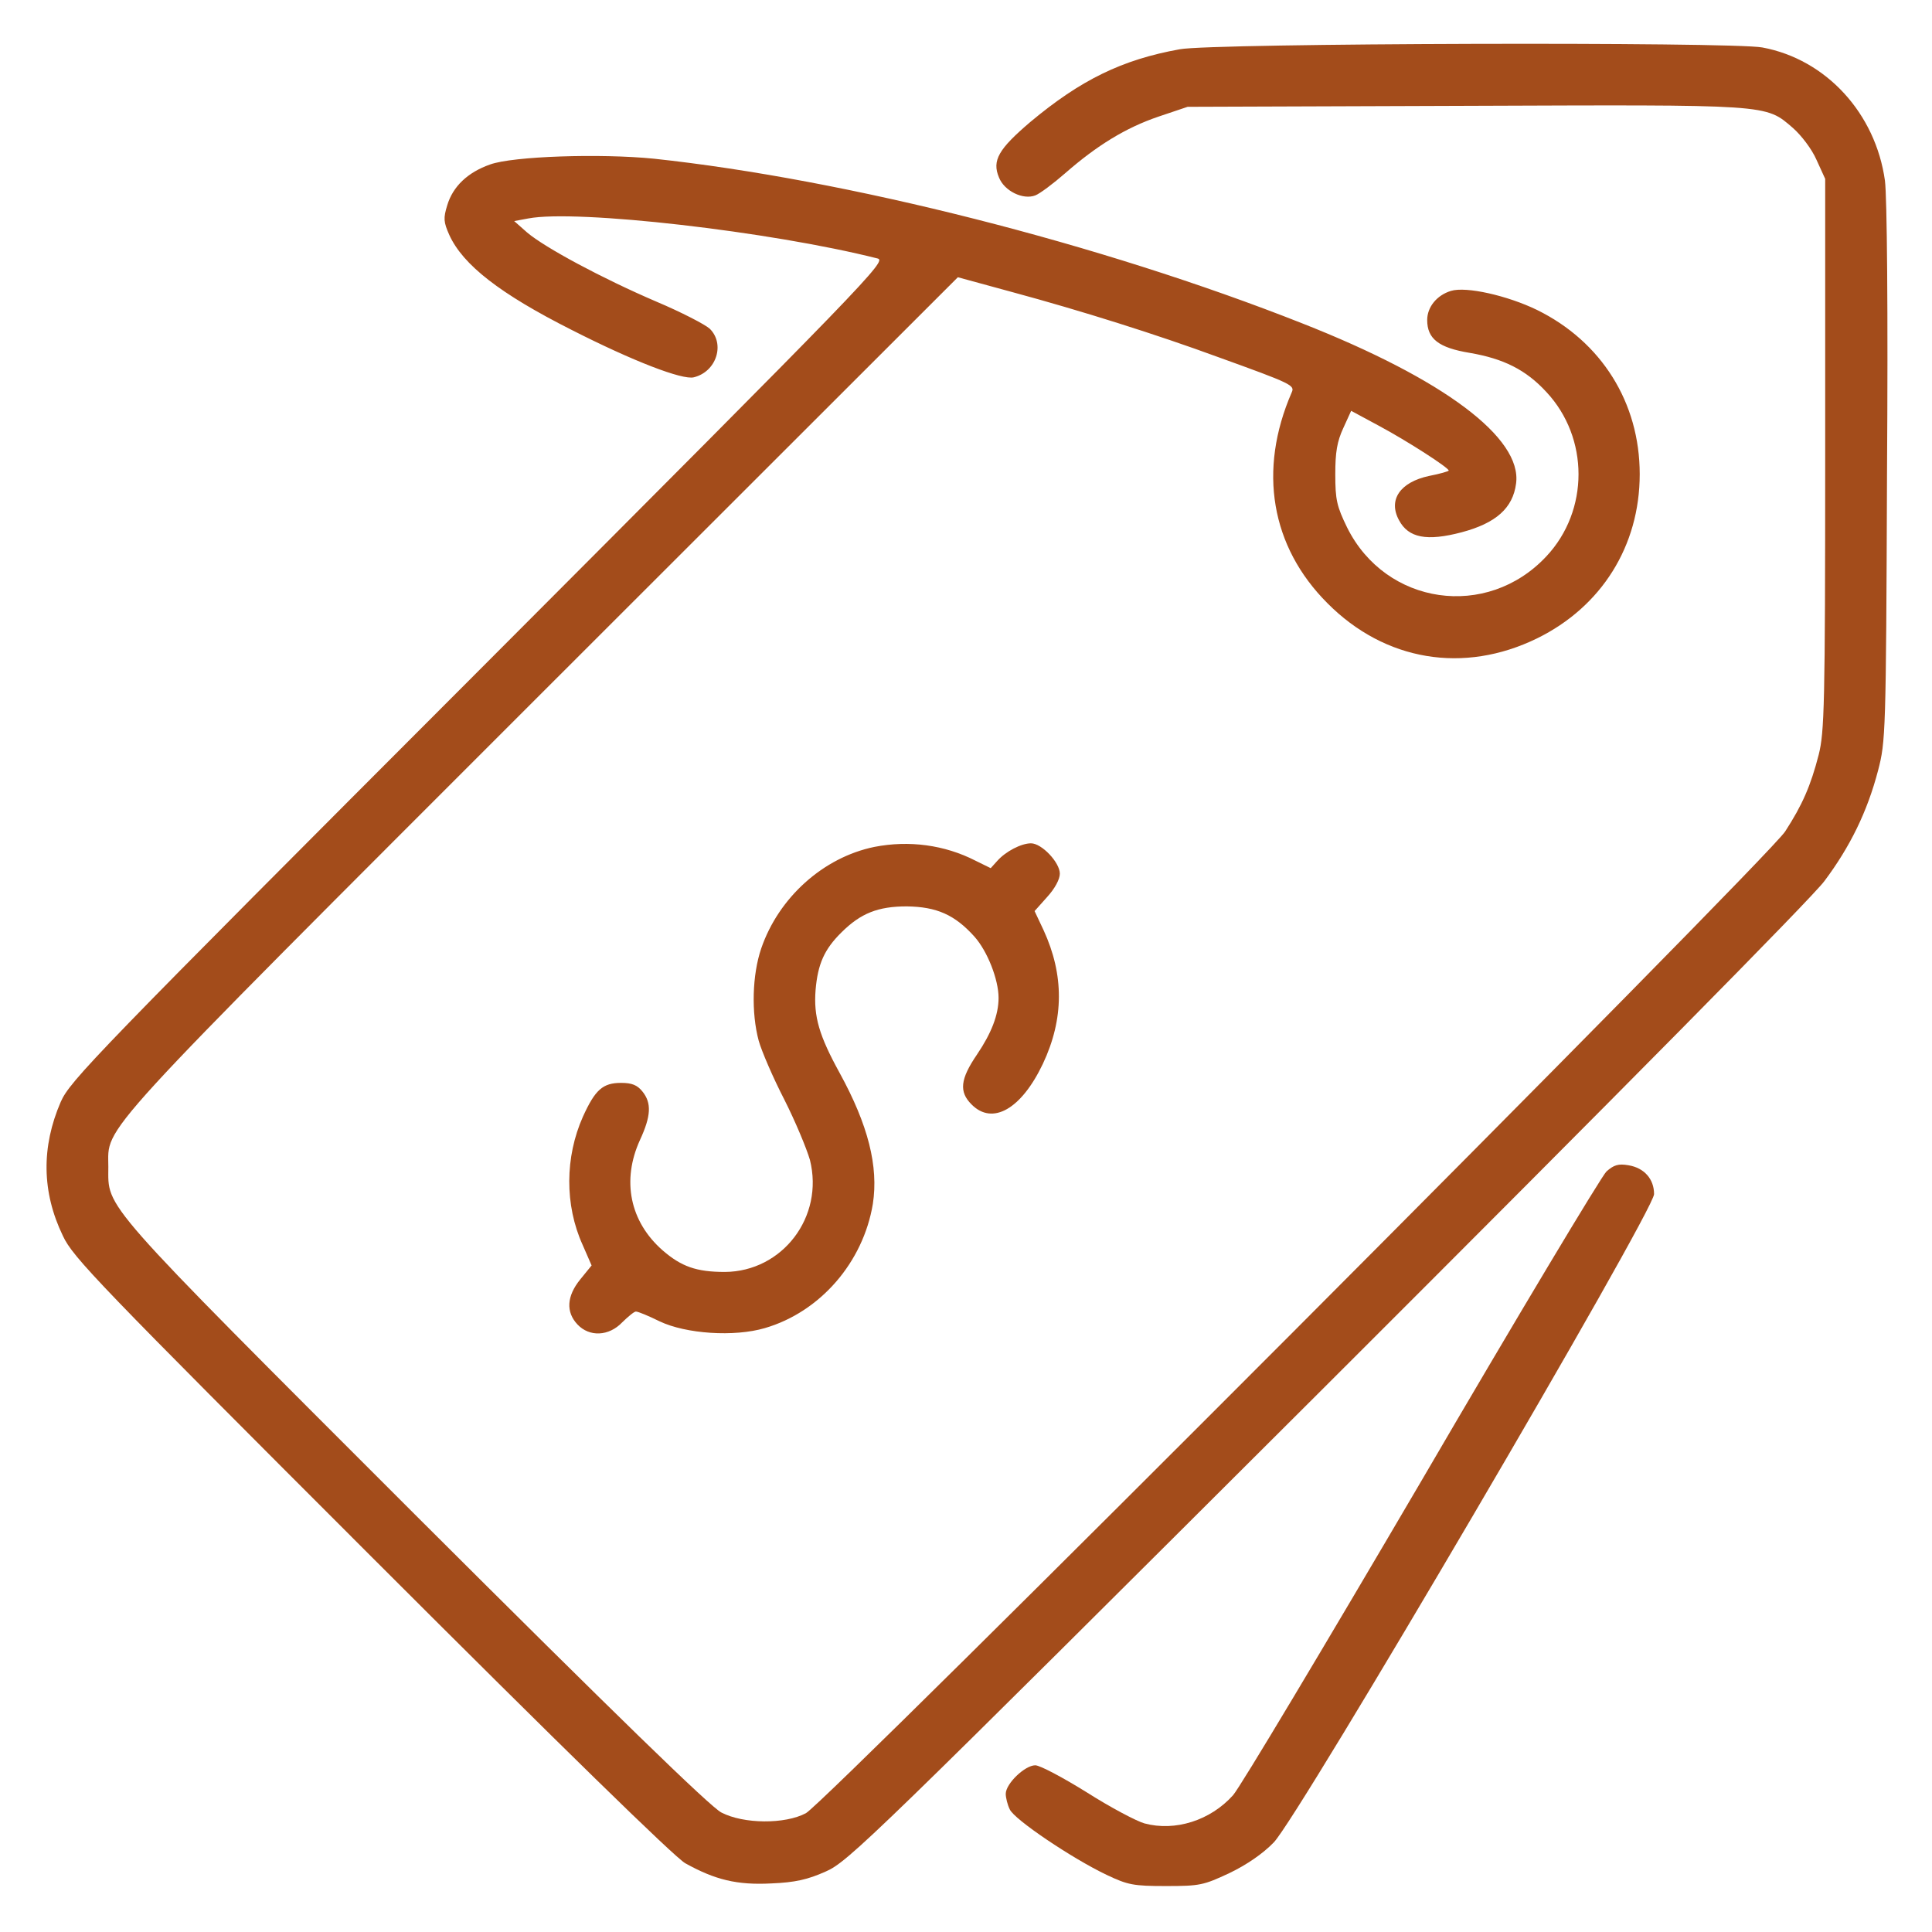 <svg width="14" height="14" viewBox="0 0 14 14" fill="none" xmlns="http://www.w3.org/2000/svg">
<g id="Group">
<path id="Vector" d="M8.549 0.357C8.131 0.432 7.831 0.579 7.466 0.884C7.236 1.08 7.187 1.163 7.239 1.286C7.278 1.385 7.414 1.45 7.502 1.416C7.536 1.403 7.633 1.33 7.719 1.255C7.949 1.054 8.157 0.926 8.395 0.845L8.606 0.774L10.611 0.767C12.839 0.759 12.79 0.753 12.993 0.928C13.053 0.981 13.129 1.08 13.163 1.158L13.226 1.296V3.293C13.226 5.117 13.22 5.305 13.179 5.469C13.121 5.694 13.061 5.832 12.936 6.025C12.811 6.221 5.989 13.059 5.84 13.139C5.689 13.22 5.388 13.218 5.227 13.134C5.146 13.092 4.467 12.432 3.003 10.971C0.701 8.669 0.785 8.763 0.785 8.455C0.785 8.15 0.644 8.304 3.93 5.018L6.941 2.009L7.333 2.116C7.836 2.252 8.382 2.424 8.828 2.588C9.363 2.781 9.384 2.792 9.36 2.844C9.115 3.408 9.209 3.961 9.619 4.371C10.036 4.791 10.608 4.885 11.138 4.626C11.605 4.397 11.882 3.956 11.882 3.436C11.882 2.917 11.605 2.476 11.138 2.246C10.924 2.142 10.624 2.074 10.514 2.108C10.412 2.139 10.342 2.225 10.342 2.319C10.342 2.455 10.425 2.52 10.65 2.557C10.895 2.599 11.057 2.679 11.206 2.841C11.516 3.173 11.516 3.7 11.206 4.031C10.775 4.493 10.042 4.386 9.762 3.823C9.687 3.669 9.676 3.622 9.676 3.436C9.676 3.277 9.689 3.199 9.734 3.102L9.791 2.977L9.995 3.087C10.198 3.196 10.498 3.389 10.498 3.41C10.498 3.415 10.433 3.434 10.355 3.449C10.146 3.494 10.057 3.622 10.138 3.77C10.206 3.898 10.339 3.924 10.592 3.857C10.84 3.791 10.963 3.682 10.986 3.504C11.031 3.173 10.462 2.747 9.436 2.343C7.977 1.766 6.13 1.299 4.739 1.15C4.35 1.111 3.716 1.132 3.551 1.192C3.389 1.249 3.282 1.351 3.241 1.487C3.212 1.581 3.214 1.609 3.256 1.703C3.355 1.92 3.624 2.129 4.141 2.39C4.587 2.617 4.945 2.755 5.028 2.734C5.193 2.693 5.255 2.492 5.143 2.382C5.109 2.351 4.937 2.262 4.757 2.186C4.363 2.017 3.95 1.795 3.82 1.685L3.726 1.602L3.828 1.583C4.177 1.516 5.584 1.677 6.359 1.873C6.43 1.889 6.299 2.024 3.473 4.856C0.678 7.654 0.508 7.831 0.44 7.985C0.299 8.311 0.302 8.638 0.456 8.956C0.529 9.113 0.712 9.301 2.692 11.281C4.057 12.646 4.89 13.46 4.966 13.502C5.182 13.622 5.341 13.661 5.589 13.648C5.762 13.641 5.853 13.62 5.983 13.562C6.145 13.492 6.312 13.33 9.608 10.042C11.751 7.902 13.121 6.516 13.22 6.385C13.406 6.137 13.531 5.882 13.609 5.584C13.664 5.373 13.667 5.321 13.674 3.431C13.682 2.244 13.674 1.424 13.659 1.309C13.591 0.821 13.233 0.43 12.771 0.344C12.55 0.302 8.786 0.312 8.549 0.357Z" fill="#A34C1B"/>
<path id="Vector_2" d="M6.336 6.137C5.965 6.213 5.642 6.505 5.516 6.873C5.451 7.064 5.443 7.338 5.498 7.542C5.519 7.617 5.602 7.81 5.683 7.967C5.762 8.123 5.845 8.322 5.869 8.405C5.973 8.818 5.67 9.214 5.253 9.217C5.046 9.217 4.937 9.178 4.801 9.06C4.564 8.852 4.504 8.554 4.637 8.262C4.718 8.087 4.723 7.993 4.655 7.909C4.618 7.863 4.579 7.847 4.501 7.847C4.368 7.847 4.313 7.896 4.224 8.092C4.094 8.384 4.091 8.732 4.222 9.021L4.287 9.17L4.204 9.272C4.107 9.392 4.099 9.507 4.185 9.598C4.271 9.689 4.412 9.684 4.509 9.582C4.551 9.541 4.595 9.504 4.608 9.504C4.624 9.504 4.699 9.535 4.78 9.575C4.971 9.666 5.321 9.689 5.542 9.624C5.944 9.507 6.255 9.147 6.325 8.724C6.367 8.452 6.291 8.152 6.085 7.776C5.936 7.505 5.895 7.367 5.91 7.174C5.926 6.986 5.973 6.879 6.098 6.756C6.237 6.618 6.362 6.568 6.571 6.568C6.787 6.571 6.918 6.628 7.061 6.787C7.155 6.892 7.236 7.098 7.236 7.231C7.236 7.354 7.184 7.487 7.08 7.641C6.957 7.821 6.949 7.912 7.04 8.003C7.192 8.157 7.401 8.037 7.557 7.709C7.711 7.382 7.711 7.064 7.562 6.74L7.497 6.602L7.588 6.5C7.643 6.44 7.68 6.372 7.68 6.331C7.68 6.25 7.549 6.111 7.471 6.111C7.401 6.111 7.288 6.169 7.226 6.239L7.179 6.291L7.069 6.237C6.845 6.122 6.586 6.088 6.336 6.137Z" fill="#A34C1B"/>
<path id="Vector_3" d="M11.641 8.489C11.605 8.523 10.999 9.533 10.3 10.731C9.598 11.928 8.985 12.954 8.935 13.009C8.771 13.192 8.515 13.273 8.293 13.213C8.236 13.197 8.048 13.098 7.875 12.988C7.703 12.881 7.536 12.792 7.502 12.792C7.427 12.792 7.288 12.925 7.288 12.999C7.288 13.027 7.301 13.079 7.317 13.111C7.348 13.184 7.771 13.468 8.019 13.586C8.173 13.659 8.212 13.667 8.45 13.667C8.695 13.667 8.721 13.661 8.909 13.573C9.034 13.513 9.152 13.432 9.23 13.351C9.41 13.168 11.986 8.776 11.986 8.653C11.986 8.544 11.915 8.463 11.801 8.444C11.727 8.431 11.694 8.442 11.641 8.489Z" fill="#A34C1B"/>
</g>
</svg>
